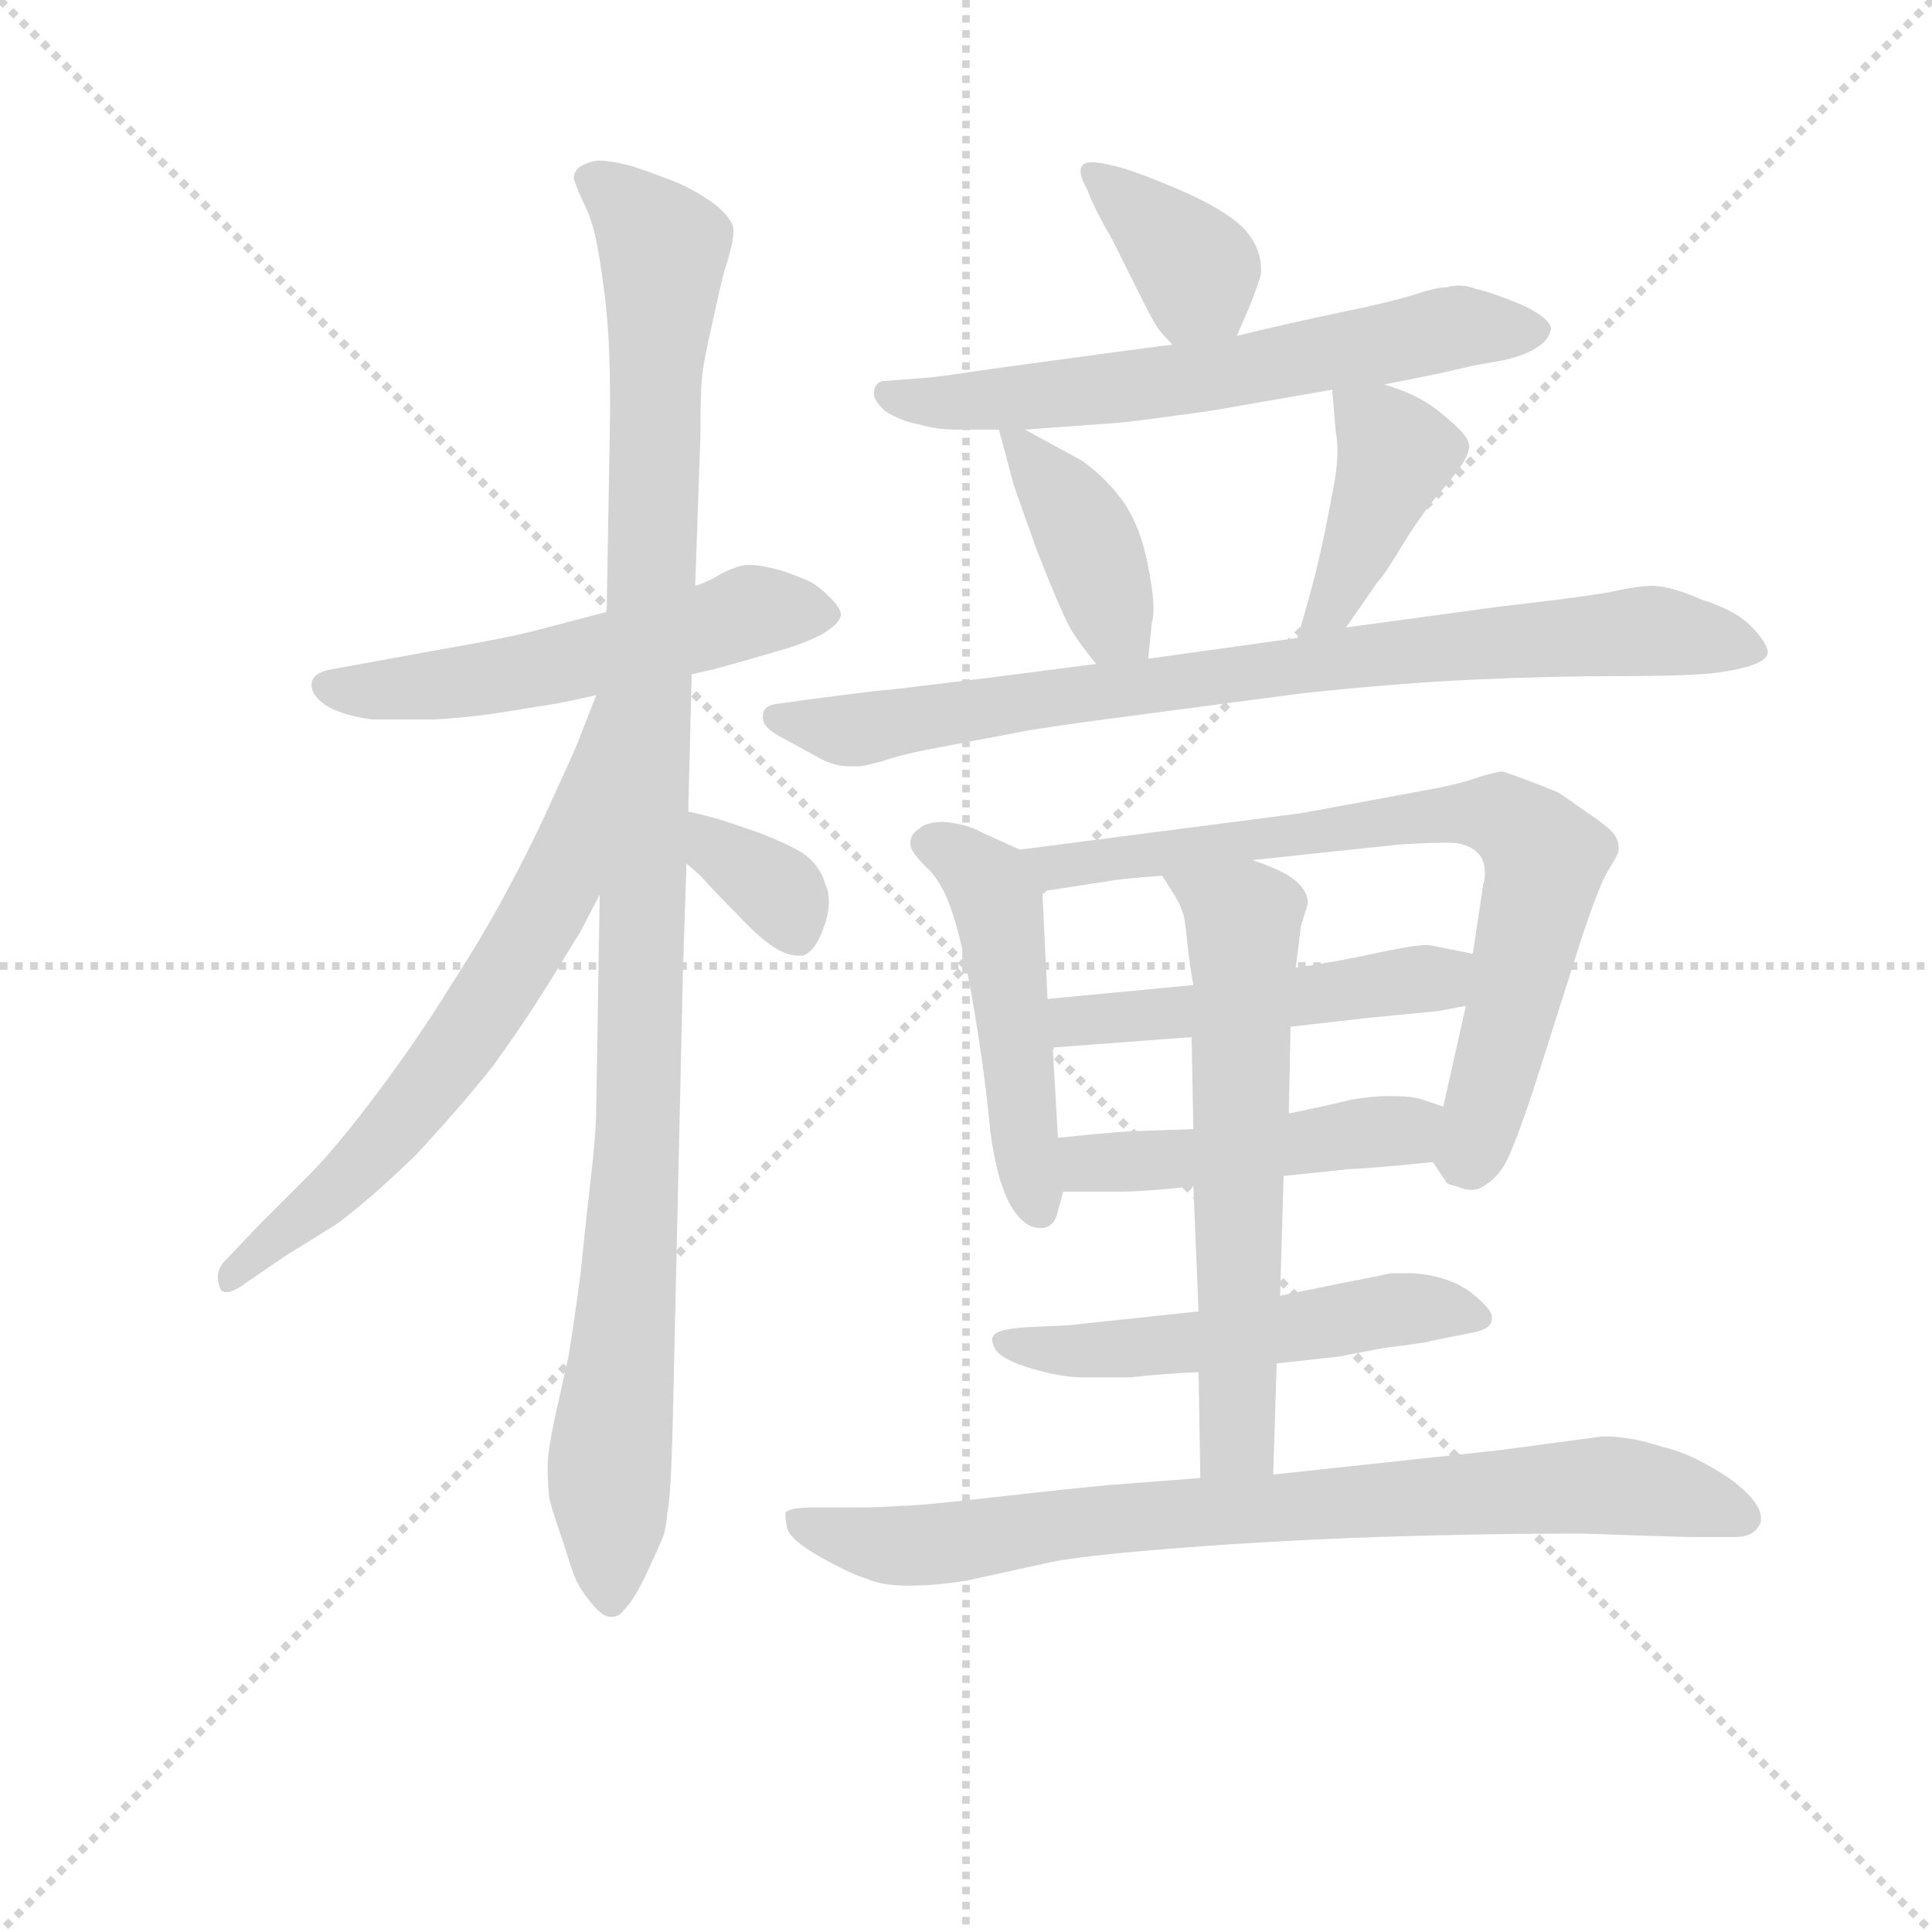 <svg version="1.1" viewBox="0 0 1024 1024" xmlns="http://www.w3.org/2000/svg">
  <g stroke="lightgray" stroke-dasharray="1,1" stroke-width="1" transform="scale(4, 4)">
    <line x1="0" y1="0" x2="256" y2="256"></line>
    <line x1="256" y1="0" x2="0" y2="256"></line>
    <line x1="128" y1="0" x2="128" y2="256"></line>
    <line x1="0" y1="128" x2="256" y2="128"></line>
  </g>
<g transform="scale(0.92, -0.92) translate(60, -900)">
   <style type="text/css">
    @keyframes keyframes0 {
      from {
       stroke: blue;
       stroke-dashoffset: 546;
       stroke-width: 128;
       }
       64% {
       animation-timing-function: step-end;
       stroke: blue;
       stroke-dashoffset: 0;
       stroke-width: 128;
       }
       to {
       stroke: black;
       stroke-width: 1024;
       }
       }
       #make-me-a-hanzi-animation-0 {
         animation: keyframes0 0.694s both;
         animation-delay: 0s;
         animation-timing-function: linear;
       }
    @keyframes keyframes1 {
      from {
       stroke: blue;
       stroke-dashoffset: 1098;
       stroke-width: 128;
       }
       78% {
       animation-timing-function: step-end;
       stroke: blue;
       stroke-dashoffset: 0;
       stroke-width: 128;
       }
       to {
       stroke: black;
       stroke-width: 1024;
       }
       }
       #make-me-a-hanzi-animation-1 {
         animation: keyframes1 1.144s both;
         animation-delay: 0.694s;
         animation-timing-function: linear;
       }
    @keyframes keyframes2 {
      from {
       stroke: blue;
       stroke-dashoffset: 661;
       stroke-width: 128;
       }
       68% {
       animation-timing-function: step-end;
       stroke: blue;
       stroke-dashoffset: 0;
       stroke-width: 128;
       }
       to {
       stroke: black;
       stroke-width: 1024;
       }
       }
       #make-me-a-hanzi-animation-2 {
         animation: keyframes2 0.788s both;
         animation-delay: 1.838s;
         animation-timing-function: linear;
       }
    @keyframes keyframes3 {
      from {
       stroke: blue;
       stroke-dashoffset: 349;
       stroke-width: 128;
       }
       53% {
       animation-timing-function: step-end;
       stroke: blue;
       stroke-dashoffset: 0;
       stroke-width: 128;
       }
       to {
       stroke: black;
       stroke-width: 1024;
       }
       }
       #make-me-a-hanzi-animation-3 {
         animation: keyframes3 0.534s both;
         animation-delay: 2.626s;
         animation-timing-function: linear;
       }
    @keyframes keyframes4 {
      from {
       stroke: blue;
       stroke-dashoffset: 374;
       stroke-width: 128;
       }
       55% {
       animation-timing-function: step-end;
       stroke: blue;
       stroke-dashoffset: 0;
       stroke-width: 128;
       }
       to {
       stroke: black;
       stroke-width: 1024;
       }
       }
       #make-me-a-hanzi-animation-4 {
         animation: keyframes4 0.554s both;
         animation-delay: 3.16s;
         animation-timing-function: linear;
       }
    @keyframes keyframes5 {
      from {
       stroke: blue;
       stroke-dashoffset: 634;
       stroke-width: 128;
       }
       67% {
       animation-timing-function: step-end;
       stroke: blue;
       stroke-dashoffset: 0;
       stroke-width: 128;
       }
       to {
       stroke: black;
       stroke-width: 1024;
       }
       }
       #make-me-a-hanzi-animation-5 {
         animation: keyframes5 0.766s both;
         animation-delay: 3.714s;
         animation-timing-function: linear;
       }
    @keyframes keyframes6 {
      from {
       stroke: blue;
       stroke-dashoffset: 397;
       stroke-width: 128;
       }
       56% {
       animation-timing-function: step-end;
       stroke: blue;
       stroke-dashoffset: 0;
       stroke-width: 128;
       }
       to {
       stroke: black;
       stroke-width: 1024;
       }
       }
       #make-me-a-hanzi-animation-6 {
         animation: keyframes6 0.573s both;
         animation-delay: 4.48s;
         animation-timing-function: linear;
       }
    @keyframes keyframes7 {
      from {
       stroke: blue;
       stroke-dashoffset: 413;
       stroke-width: 128;
       }
       57% {
       animation-timing-function: step-end;
       stroke: blue;
       stroke-dashoffset: 0;
       stroke-width: 128;
       }
       to {
       stroke: black;
       stroke-width: 1024;
       }
       }
       #make-me-a-hanzi-animation-7 {
         animation: keyframes7 0.586s both;
         animation-delay: 5.053s;
         animation-timing-function: linear;
       }
    @keyframes keyframes8 {
      from {
       stroke: blue;
       stroke-dashoffset: 824;
       stroke-width: 128;
       }
       73% {
       animation-timing-function: step-end;
       stroke: blue;
       stroke-dashoffset: 0;
       stroke-width: 128;
       }
       to {
       stroke: black;
       stroke-width: 1024;
       }
       }
       #make-me-a-hanzi-animation-8 {
         animation: keyframes8 0.921s both;
         animation-delay: 5.639s;
         animation-timing-function: linear;
       }
    @keyframes keyframes9 {
      from {
       stroke: blue;
       stroke-dashoffset: 489;
       stroke-width: 128;
       }
       61% {
       animation-timing-function: step-end;
       stroke: blue;
       stroke-dashoffset: 0;
       stroke-width: 128;
       }
       to {
       stroke: black;
       stroke-width: 1024;
       }
       }
       #make-me-a-hanzi-animation-9 {
         animation: keyframes9 0.648s both;
         animation-delay: 6.56s;
         animation-timing-function: linear;
       }
    @keyframes keyframes10 {
      from {
       stroke: blue;
       stroke-dashoffset: 747;
       stroke-width: 128;
       }
       71% {
       animation-timing-function: step-end;
       stroke: blue;
       stroke-dashoffset: 0;
       stroke-width: 128;
       }
       to {
       stroke: black;
       stroke-width: 1024;
       }
       }
       #make-me-a-hanzi-animation-10 {
         animation: keyframes10 0.858s both;
         animation-delay: 7.208s;
         animation-timing-function: linear;
       }
    @keyframes keyframes11 {
      from {
       stroke: blue;
       stroke-dashoffset: 491;
       stroke-width: 128;
       }
       62% {
       animation-timing-function: step-end;
       stroke: blue;
       stroke-dashoffset: 0;
       stroke-width: 128;
       }
       to {
       stroke: black;
       stroke-width: 1024;
       }
       }
       #make-me-a-hanzi-animation-11 {
         animation: keyframes11 0.65s both;
         animation-delay: 8.066s;
         animation-timing-function: linear;
       }
    @keyframes keyframes12 {
      from {
       stroke: blue;
       stroke-dashoffset: 468;
       stroke-width: 128;
       }
       60% {
       animation-timing-function: step-end;
       stroke: blue;
       stroke-dashoffset: 0;
       stroke-width: 128;
       }
       to {
       stroke: black;
       stroke-width: 1024;
       }
       }
       #make-me-a-hanzi-animation-12 {
         animation: keyframes12 0.631s both;
         animation-delay: 8.715s;
         animation-timing-function: linear;
       }
    @keyframes keyframes13 {
      from {
       stroke: blue;
       stroke-dashoffset: 533;
       stroke-width: 128;
       }
       63% {
       animation-timing-function: step-end;
       stroke: blue;
       stroke-dashoffset: 0;
       stroke-width: 128;
       }
       to {
       stroke: black;
       stroke-width: 1024;
       }
       }
       #make-me-a-hanzi-animation-13 {
         animation: keyframes13 0.684s both;
         animation-delay: 9.346s;
         animation-timing-function: linear;
       }
    @keyframes keyframes14 {
      from {
       stroke: blue;
       stroke-dashoffset: 621;
       stroke-width: 128;
       }
       67% {
       animation-timing-function: step-end;
       stroke: blue;
       stroke-dashoffset: 0;
       stroke-width: 128;
       }
       to {
       stroke: black;
       stroke-width: 1024;
       }
       }
       #make-me-a-hanzi-animation-14 {
         animation: keyframes14 0.755s both;
         animation-delay: 10.03s;
         animation-timing-function: linear;
       }
    @keyframes keyframes15 {
      from {
       stroke: blue;
       stroke-dashoffset: 815;
       stroke-width: 128;
       }
       73% {
       animation-timing-function: step-end;
       stroke: blue;
       stroke-dashoffset: 0;
       stroke-width: 128;
       }
       to {
       stroke: black;
       stroke-width: 1024;
       }
       }
       #make-me-a-hanzi-animation-15 {
         animation: keyframes15 0.913s both;
         animation-delay: 10.785s;
         animation-timing-function: linear;
       }
</style>
<path d="M 338.5 511.5 L 351.5 514.5 L 369.5 519.5 L 393.5 526.5 Q 403.5 529.5 413.5 534.5 Q 423.5 540.5 424.5 545.5 Q 424.5 549.5 418.5 555.5 Q 412.5 561.5 407.5 564.5 Q 401.5 567.5 389.5 571.5 Q 378.5 574.5 372.5 574.5 L 370.5 574.5 Q 365.5 574.5 355.5 569.5 Q 347.5 564.5 340.5 562.5 L 289.5 547.5 L 251.5 537.5 Q 232.5 532.5 197.5 526.5 L 153.5 518.5 L 131.5 514.5 Q 119.5 512.5 119.5 505.5 Q 119.5 498.5 129.5 492.5 Q 139.5 487.5 154.5 485.5 L 189.5 485.5 Q 209.5 486.5 228.5 489.5 L 259.5 494.5 Q 270.5 496.5 283.5 499.5 L 338.5 511.5 Z" fill="lightgray"></path> 
<path d="M 340.5 562.5 L 343.5 648.5 Q 343.5 674.5 344.5 683.5 Q 345.5 692.5 350.5 714.5 Q 355.5 737.5 357.5 744.5 Q 362.5 759.5 362.5 766.5 L 362.5 768.5 Q 361.5 774.5 351.5 782.5 Q 340.5 790.5 328.5 795.5 Q 315.5 800.5 303.5 804.5 Q 291.5 807.5 284.5 807.5 Q 277.5 806.5 273.5 803.5 Q 270.5 800.5 270.5 797.5 Q 270.5 796.5 271.5 794.5 Q 273.5 788.5 277.5 780.5 Q 281.5 771.5 283.5 761.5 Q 285.5 751.5 287.5 736.5 Q 289.5 722.5 290.5 706.5 Q 291.5 689.5 291.5 662.5 L 289.5 547.5 L 285.5 384.5 L 283.5 262.5 Q 283.5 247.5 280.5 222.5 Q 277.5 196.5 274.5 166.5 Q 270.5 136.5 267.5 118.5 L 259.5 82.5 Q 255.5 63.5 255.5 55.5 Q 255.5 44.5 256.5 36.5 Q 258.5 28.5 264.5 11.5 Q 269.5 -5.5 272.5 -11.5 Q 275.5 -17.5 281.5 -24.5 Q 287.5 -31.5 291.5 -31.5 L 292.5 -31.5 Q 296.5 -31.5 299.5 -27.5 Q 305.5 -21.5 312.5 -6.5 Q 319.5 8.5 321.5 13.5 Q 323.5 17.5 324.5 28.5 Q 326.5 38.5 327.5 76.5 L 333.5 342.5 L 335.5 402.5 L 336.5 432.5 L 338.5 511.5 L 340.5 562.5 Z" fill="lightgray"></path> 
<path d="M 283.5 499.5 L 274.5 476.5 Q 272.5 470.5 259.5 442.5 Q 247.5 415.5 233.5 389.5 Q 220.5 364.5 200.5 333.5 Q 181.5 302.5 157.5 270.5 Q 133.5 238.5 117.5 222.5 L 89.5 194.5 L 68.5 172.5 Q 65.5 168.5 65.5 164.5 Q 65.5 161.5 66.5 158.5 Q 67.5 155.5 70.5 155.5 Q 74.5 155.5 82.5 161.5 L 104.5 176.5 L 133.5 194.5 Q 151.5 207.5 179.5 234.5 Q 205.5 262.5 224.5 286.5 Q 242.5 311.5 255.5 332.5 L 274.5 363.5 L 285.5 384.5 C 360.5 528.5 294.5 527.5 283.5 499.5 Z" fill="lightgray"></path> 
<path d="M 335.5 402.5 L 343.5 395.5 Q 351.5 386.5 364.5 373.5 Q 376.5 360.5 385.5 354.5 Q 393.5 349.5 399.5 349.5 L 402.5 349.5 Q 409.5 351.5 414.5 365.5 Q 417.5 373.5 417.5 380.5 Q 417.5 386.5 415.5 390.5 Q 412.5 401.5 402.5 408.5 Q 392.5 414.5 376.5 420.5 Q 359.5 426.5 352.5 428.5 Q 345.5 430.5 336.5 432.5 C 307.5 439.5 312.5 422.5 335.5 402.5 Z" fill="lightgray"></path> 
<path d="M 652.5 706.5 L 659.5 722.5 Q 665.5 737.5 666.5 742.5 L 666.5 744.5 Q 666.5 758.5 655.5 769.5 Q 643.5 780.5 617.5 791.5 Q 591.5 802.5 581.5 804.5 Q 573.5 806.5 569.5 806.5 Q 564.5 806.5 563.5 804.5 Q 562.5 803.5 562.5 801.5 Q 562.5 797.5 566.5 790.5 Q 570.5 779.5 580.5 762.5 L 596.5 730.5 Q 603.5 716.5 605.5 713.5 Q 607.5 709.5 615.5 701.5 C 636.5 679.5 640.5 679.5 652.5 706.5 Z" fill="lightgray"></path> 
<path d="M 737.5 678.5 L 767.5 684.5 L 789.5 689.5 L 806.5 692.5 Q 819.5 695.5 826.5 700.5 Q 832.5 704.5 833.5 710.5 Q 833.5 716.5 816.5 724.5 Q 799.5 731.5 790.5 733.5 Q 785.5 735.5 780.5 735.5 Q 776.5 735.5 773.5 734.5 Q 767.5 734.5 755.5 730.5 Q 743.5 726.5 714.5 720.5 Q 685.5 714.5 652.5 706.5 L 615.5 701.5 L 577.5 696.5 L 511.5 687.5 Q 484.5 683.5 475.5 682.5 L 449.5 680.5 Q 444.5 680.5 443.5 674.5 L 443.5 672.5 Q 443.5 669.5 449.5 663.5 Q 458.5 657.5 469.5 655.5 Q 479.5 652.5 490.5 652.5 L 515.5 652.5 L 530.5 652.5 L 585.5 656.5 Q 603.5 658.5 638.5 663.5 L 707.5 675.5 L 737.5 678.5 Z" fill="lightgray"></path> 
<path d="M 515.5 652.5 L 523.5 622.5 Q 523.5 621.5 537.5 582.5 Q 552.5 544.5 557.5 536.5 Q 562.5 528.5 571.5 517.5 C 590.5 494.5 598.5 490.5 601.5 520.5 L 603.5 540.5 Q 604.5 544.5 604.5 549.5 Q 604.5 558.5 601.5 573.5 Q 597.5 595.5 587.5 610.5 Q 577.5 624.5 563.5 634.5 L 530.5 652.5 C 512.5 662.5 512.5 662.5 515.5 652.5 Z" fill="lightgray"></path> 
<path d="M 715.5 538.5 L 733.5 564.5 Q 737.5 568.5 749.5 588.5 Q 761.5 607.5 771.5 618.5 Q 781.5 630.5 783.5 634.5 Q 785.5 637.5 786.5 642.5 Q 786.5 648.5 775.5 657.5 Q 765.5 666.5 757.5 670.5 Q 750.5 674.5 737.5 678.5 C 708.5 687.5 706.5 688.5 707.5 675.5 L 709.5 651.5 Q 710.5 646.5 710.5 640.5 Q 710.5 629.5 707.5 615.5 Q 703.5 593.5 699.5 576.5 Q 695.5 559.5 687.5 532.5 C 679.5 503.5 698.5 513.5 715.5 538.5 Z" fill="lightgray"></path> 
<path d="M 571.5 517.5 L 509.5 509.5 L 451.5 502.5 Q 447.5 502.5 409.5 497.5 L 387.5 494.5 Q 379.5 493.5 379.5 487.5 L 379.5 486.5 Q 379.5 480.5 391.5 474.5 L 413.5 462.5 Q 421.5 458.5 429.5 458.5 L 434.5 458.5 Q 437.5 458.5 448.5 461.5 Q 459.5 465.5 481.5 469.5 L 523.5 477.5 Q 537.5 480.5 583.5 486.5 L 689.5 500.5 Q 745.5 506.5 789.5 508.5 Q 833.5 510.5 874.5 510.5 Q 914.5 510.5 929.5 512.5 Q 958.5 516.5 958.5 524.5 Q 957.5 530.5 948.5 539.5 Q 939.5 548.5 920.5 554.5 Q 902.5 562.5 891.5 562.5 Q 883.5 562.5 865.5 558.5 Q 847.5 555.5 803.5 550.5 L 715.5 538.5 L 687.5 532.5 L 601.5 520.5 L 571.5 517.5 Z" fill="lightgray"></path> 
<path d="M 527.5 410.5 L 505.5 420.5 Q 496.5 425.5 483.5 426.5 Q 473.5 426.5 469.5 422.5 Q 464.5 419.5 464.5 414.5 L 464.5 413.5 Q 464.5 409.5 473.5 400.5 Q 483.5 391.5 489.5 371.5 Q 495.5 352.5 501.5 316.5 Q 507.5 280.5 510.5 248.5 Q 514.5 217.5 523.5 203.5 Q 530.5 192.5 539.5 192.5 Q 547.5 192.5 549.5 202.5 L 552.5 213.5 L 549.5 244.5 L 546.5 296.5 L 543.5 324.5 L 540.5 386.5 C 539.5 404.5 539.5 404.5 527.5 410.5 Z" fill="lightgray"></path> 
<path d="M 765.5 230.5 L 773.5 218.5 Q 774.5 217.5 779.5 216.5 Q 783.5 214.5 787.5 214.5 Q 791.5 214.5 794.5 216.5 Q 801.5 220.5 806.5 228.5 Q 811.5 236.5 823.5 272.5 L 851.5 360.5 Q 861.5 390.5 866.5 398.5 Q 871.5 406.5 872.5 409.5 L 872.5 411.5 Q 872.5 415.5 870.5 418.5 Q 868.5 422.5 853.5 432.5 Q 839.5 442.5 837.5 443.5 Q 835.5 444.5 822.5 449.5 Q 809.5 454.5 805.5 455.5 Q 802.5 455.5 792.5 452.5 Q 781.5 448.5 765.5 445.5 L 689.5 431.5 L 527.5 410.5 C 497.5 406.5 510.5 381.5 540.5 386.5 L 579.5 392.5 Q 583.5 393.5 609.5 395.5 L 661.5 404.5 L 746.5 413.5 Q 762.5 414.5 774.5 414.5 Q 785.5 414.5 791.5 408.5 Q 795.5 404.5 795.5 396.5 Q 795.5 393.5 794.5 390.5 L 788.5 350.5 L 784.5 320.5 L 771.5 262.5 C 764.5 233.5 764.5 231.5 765.5 230.5 Z" fill="lightgray"></path> 
<path d="M 627.5 332.5 L 543.5 324.5 C 513.5 321.5 516.5 294.5 546.5 296.5 L 626.5 302.5 L 683.5 308.5 L 727.5 313.5 L 768.5 317.5 Q 773.5 318.5 784.5 320.5 C 814.5 325.5 817.5 344.5 788.5 350.5 L 763.5 355.5 L 761.5 355.5 Q 754.5 355.5 735.5 351.5 Q 713.5 346.5 686.5 342.5 L 627.5 332.5 Z" fill="lightgray"></path> 
<path d="M 679.5 222.5 L 717.5 226.5 Q 725.5 226.5 765.5 230.5 C 795.5 233.5 799.5 253.5 771.5 262.5 L 759.5 266.5 Q 753.5 268.5 743.5 268.5 L 738.5 268.5 Q 730.5 268.5 718.5 266.5 Q 702.5 262.5 682.5 258.5 L 627.5 249.5 L 598.5 248.5 Q 587.5 248.5 549.5 244.5 C 519.5 241.5 522.5 213.5 552.5 213.5 L 586.5 213.5 Q 598.5 213.5 627.5 216.5 L 679.5 222.5 Z" fill="lightgray"></path> 
<path d="M 675.5 114.5 L 711.5 118.5 L 737.5 123.5 Q 762.5 126.5 764.5 127.5 L 789.5 132.5 Q 799.5 134.5 799.5 140.5 L 799.5 141.5 Q 799.5 145.5 788.5 154.5 Q 776.5 164.5 754.5 166.5 L 741.5 166.5 Q 737.5 165.5 711.5 160.5 L 677.5 153.5 L 630.5 144.5 L 602.5 141.5 L 555.5 136.5 L 533.5 135.5 Q 514.5 134.5 512.5 130.5 Q 511.5 129.5 511.5 128.5 Q 511.5 126.5 513.5 122.5 Q 517.5 116.5 534.5 111.5 Q 551.5 106.5 563.5 106.5 L 591.5 106.5 Q 608.5 108.5 630.5 109.5 L 675.5 114.5 Z" fill="lightgray"></path> 
<path d="M 673.5 50.5 L 675.5 114.5 L 677.5 153.5 L 679.5 222.5 L 682.5 258.5 L 683.5 308.5 L 686.5 342.5 L 689.5 366.5 L 693.5 379.5 Q 693.5 386.5 686.5 392.5 Q 679.5 398.5 661.5 404.5 C 633.5 415.5 593.5 420.5 609.5 395.5 L 616.5 384.5 Q 621.5 376.5 622.5 369.5 Q 623.5 362.5 624.5 352.5 Q 625.5 343.5 627.5 332.5 L 626.5 302.5 L 627.5 249.5 L 627.5 216.5 L 630.5 144.5 L 630.5 109.5 L 631.5 48.5 C 631.5 18.5 672.5 20.5 673.5 50.5 Z" fill="lightgray"></path> 
<path d="M 631.5 48.5 L 579.5 44.5 Q 557.5 42.5 513.5 37.5 Q 469.5 32.5 459.5 32.5 Q 448.5 31.5 427.5 31.5 L 408.5 31.5 Q 394.5 31.5 392.5 28.5 L 392.5 26.5 Q 392.5 24.5 393.5 19.5 Q 395.5 12.5 413.5 2.5 Q 431.5 -7.5 439.5 -9.5 Q 447.5 -13.5 463.5 -13.5 Q 479.5 -13.5 497.5 -10.5 L 547.5 0.5 Q 570.5 4.5 623.5 8.5 Q 675.5 12.5 733.5 14.5 Q 792.5 16.5 851.5 16.5 Q 909.5 14.5 914.5 14.5 L 939.5 14.5 Q 951.5 14.5 954.5 23.5 L 954.5 25.5 Q 954.5 34.5 937.5 47.5 Q 915.5 62.5 897.5 66.5 Q 879.5 72.5 863.5 72.5 L 803.5 64.5 L 673.5 50.5 L 631.5 48.5 Z" fill="lightgray"></path> 
      <clipPath id="make-me-a-hanzi-clip-0">
      <path d="M 338.5 511.5 L 351.5 514.5 L 369.5 519.5 L 393.5 526.5 Q 403.5 529.5 413.5 534.5 Q 423.5 540.5 424.5 545.5 Q 424.5 549.5 418.5 555.5 Q 412.5 561.5 407.5 564.5 Q 401.5 567.5 389.5 571.5 Q 378.5 574.5 372.5 574.5 L 370.5 574.5 Q 365.5 574.5 355.5 569.5 Q 347.5 564.5 340.5 562.5 L 289.5 547.5 L 251.5 537.5 Q 232.5 532.5 197.5 526.5 L 153.5 518.5 L 131.5 514.5 Q 119.5 512.5 119.5 505.5 Q 119.5 498.5 129.5 492.5 Q 139.5 487.5 154.5 485.5 L 189.5 485.5 Q 209.5 486.5 228.5 489.5 L 259.5 494.5 Q 270.5 496.5 283.5 499.5 L 338.5 511.5 Z" fill="lightgray"></path>
      </clipPath>
      <path clip-path="url(#make-me-a-hanzi-clip-0)" d="M 129.5 505.5 L 150.5 501.5 L 219.5 508.5 L 373.5 548.5 L 413.5 545.5 " fill="none" id="make-me-a-hanzi-animation-0" stroke-dasharray="418 836" stroke-linecap="round"></path>

      <clipPath id="make-me-a-hanzi-clip-1">
      <path d="M 340.5 562.5 L 343.5 648.5 Q 343.5 674.5 344.5 683.5 Q 345.5 692.5 350.5 714.5 Q 355.5 737.5 357.5 744.5 Q 362.5 759.5 362.5 766.5 L 362.5 768.5 Q 361.5 774.5 351.5 782.5 Q 340.5 790.5 328.5 795.5 Q 315.5 800.5 303.5 804.5 Q 291.5 807.5 284.5 807.5 Q 277.5 806.5 273.5 803.5 Q 270.5 800.5 270.5 797.5 Q 270.5 796.5 271.5 794.5 Q 273.5 788.5 277.5 780.5 Q 281.5 771.5 283.5 761.5 Q 285.5 751.5 287.5 736.5 Q 289.5 722.5 290.5 706.5 Q 291.5 689.5 291.5 662.5 L 289.5 547.5 L 285.5 384.5 L 283.5 262.5 Q 283.5 247.5 280.5 222.5 Q 277.5 196.5 274.5 166.5 Q 270.5 136.5 267.5 118.5 L 259.5 82.5 Q 255.5 63.5 255.5 55.5 Q 255.5 44.5 256.5 36.5 Q 258.5 28.5 264.5 11.5 Q 269.5 -5.5 272.5 -11.5 Q 275.5 -17.5 281.5 -24.5 Q 287.5 -31.5 291.5 -31.5 L 292.5 -31.5 Q 296.5 -31.5 299.5 -27.5 Q 305.5 -21.5 312.5 -6.5 Q 319.5 8.5 321.5 13.5 Q 323.5 17.5 324.5 28.5 Q 326.5 38.5 327.5 76.5 L 333.5 342.5 L 335.5 402.5 L 336.5 432.5 L 338.5 511.5 L 340.5 562.5 Z" fill="lightgray"></path>
      </clipPath>
      <path clip-path="url(#make-me-a-hanzi-clip-1)" d="M 277.5 798.5 L 302.5 781.5 L 322.5 756.5 L 307.5 241.5 L 290.5 51.5 L 292.5 -22.5 " fill="none" id="make-me-a-hanzi-animation-1" stroke-dasharray="970 1940" stroke-linecap="round"></path>

      <clipPath id="make-me-a-hanzi-clip-2">
      <path d="M 283.5 499.5 L 274.5 476.5 Q 272.5 470.5 259.5 442.5 Q 247.5 415.5 233.5 389.5 Q 220.5 364.5 200.5 333.5 Q 181.5 302.5 157.5 270.5 Q 133.5 238.5 117.5 222.5 L 89.5 194.5 L 68.5 172.5 Q 65.5 168.5 65.5 164.5 Q 65.5 161.5 66.5 158.5 Q 67.5 155.5 70.5 155.5 Q 74.5 155.5 82.5 161.5 L 104.5 176.5 L 133.5 194.5 Q 151.5 207.5 179.5 234.5 Q 205.5 262.5 224.5 286.5 Q 242.5 311.5 255.5 332.5 L 274.5 363.5 L 285.5 384.5 C 360.5 528.5 294.5 527.5 283.5 499.5 Z" fill="lightgray"></path>
      </clipPath>
      <path clip-path="url(#make-me-a-hanzi-clip-2)" d="M 287.5 493.5 L 261.5 390.5 L 210.5 305.5 L 138.5 218.5 L 72.5 162.5 " fill="none" id="make-me-a-hanzi-animation-2" stroke-dasharray="533 1066" stroke-linecap="round"></path>

      <clipPath id="make-me-a-hanzi-clip-3">
      <path d="M 335.5 402.5 L 343.5 395.5 Q 351.5 386.5 364.5 373.5 Q 376.5 360.5 385.5 354.5 Q 393.5 349.5 399.5 349.5 L 402.5 349.5 Q 409.5 351.5 414.5 365.5 Q 417.5 373.5 417.5 380.5 Q 417.5 386.5 415.5 390.5 Q 412.5 401.5 402.5 408.5 Q 392.5 414.5 376.5 420.5 Q 359.5 426.5 352.5 428.5 Q 345.5 430.5 336.5 432.5 C 307.5 439.5 312.5 422.5 335.5 402.5 Z" fill="lightgray"></path>
      </clipPath>
      <path clip-path="url(#make-me-a-hanzi-clip-3)" d="M 339.5 424.5 L 385.5 389.5 L 401.5 358.5 " fill="none" id="make-me-a-hanzi-animation-3" stroke-dasharray="221 442" stroke-linecap="round"></path>

      <clipPath id="make-me-a-hanzi-clip-4">
      <path d="M 652.5 706.5 L 659.5 722.5 Q 665.5 737.5 666.5 742.5 L 666.5 744.5 Q 666.5 758.5 655.5 769.5 Q 643.5 780.5 617.5 791.5 Q 591.5 802.5 581.5 804.5 Q 573.5 806.5 569.5 806.5 Q 564.5 806.5 563.5 804.5 Q 562.5 803.5 562.5 801.5 Q 562.5 797.5 566.5 790.5 Q 570.5 779.5 580.5 762.5 L 596.5 730.5 Q 603.5 716.5 605.5 713.5 Q 607.5 709.5 615.5 701.5 C 636.5 679.5 640.5 679.5 652.5 706.5 Z" fill="lightgray"></path>
      </clipPath>
      <path clip-path="url(#make-me-a-hanzi-clip-4)" d="M 567.5 801.5 L 629.5 745.5 L 645.5 714.5 " fill="none" id="make-me-a-hanzi-animation-4" stroke-dasharray="246 492" stroke-linecap="round"></path>

      <clipPath id="make-me-a-hanzi-clip-5">
      <path d="M 737.5 678.5 L 767.5 684.5 L 789.5 689.5 L 806.5 692.5 Q 819.5 695.5 826.5 700.5 Q 832.5 704.5 833.5 710.5 Q 833.5 716.5 816.5 724.5 Q 799.5 731.5 790.5 733.5 Q 785.5 735.5 780.5 735.5 Q 776.5 735.5 773.5 734.5 Q 767.5 734.5 755.5 730.5 Q 743.5 726.5 714.5 720.5 Q 685.5 714.5 652.5 706.5 L 615.5 701.5 L 577.5 696.5 L 511.5 687.5 Q 484.5 683.5 475.5 682.5 L 449.5 680.5 Q 444.5 680.5 443.5 674.5 L 443.5 672.5 Q 443.5 669.5 449.5 663.5 Q 458.5 657.5 469.5 655.5 Q 479.5 652.5 490.5 652.5 L 515.5 652.5 L 530.5 652.5 L 585.5 656.5 Q 603.5 658.5 638.5 663.5 L 707.5 675.5 L 737.5 678.5 Z" fill="lightgray"></path>
      </clipPath>
      <path clip-path="url(#make-me-a-hanzi-clip-5)" d="M 450.5 673.5 L 486.5 667.5 L 577.5 675.5 L 778.5 711.5 L 824.5 709.5 " fill="none" id="make-me-a-hanzi-animation-5" stroke-dasharray="506 1012" stroke-linecap="round"></path>

      <clipPath id="make-me-a-hanzi-clip-6">
      <path d="M 515.5 652.5 L 523.5 622.5 Q 523.5 621.5 537.5 582.5 Q 552.5 544.5 557.5 536.5 Q 562.5 528.5 571.5 517.5 C 590.5 494.5 598.5 490.5 601.5 520.5 L 603.5 540.5 Q 604.5 544.5 604.5 549.5 Q 604.5 558.5 601.5 573.5 Q 597.5 595.5 587.5 610.5 Q 577.5 624.5 563.5 634.5 L 530.5 652.5 C 512.5 662.5 512.5 662.5 515.5 652.5 Z" fill="lightgray"></path>
      </clipPath>
      <path clip-path="url(#make-me-a-hanzi-clip-6)" d="M 523.5 646.5 L 562.5 597.5 L 581.5 540.5 L 593.5 526.5 " fill="none" id="make-me-a-hanzi-animation-6" stroke-dasharray="269 538" stroke-linecap="round"></path>

      <clipPath id="make-me-a-hanzi-clip-7">
      <path d="M 715.5 538.5 L 733.5 564.5 Q 737.5 568.5 749.5 588.5 Q 761.5 607.5 771.5 618.5 Q 781.5 630.5 783.5 634.5 Q 785.5 637.5 786.5 642.5 Q 786.5 648.5 775.5 657.5 Q 765.5 666.5 757.5 670.5 Q 750.5 674.5 737.5 678.5 C 708.5 687.5 706.5 688.5 707.5 675.5 L 709.5 651.5 Q 710.5 646.5 710.5 640.5 Q 710.5 629.5 707.5 615.5 Q 703.5 593.5 699.5 576.5 Q 695.5 559.5 687.5 532.5 C 679.5 503.5 698.5 513.5 715.5 538.5 Z" fill="lightgray"></path>
      </clipPath>
      <path clip-path="url(#make-me-a-hanzi-clip-7)" d="M 715.5 670.5 L 744.5 639.5 L 706.5 548.5 L 693.5 539.5 " fill="none" id="make-me-a-hanzi-animation-7" stroke-dasharray="285 570" stroke-linecap="round"></path>

      <clipPath id="make-me-a-hanzi-clip-8">
      <path d="M 571.5 517.5 L 509.5 509.5 L 451.5 502.5 Q 447.5 502.5 409.5 497.5 L 387.5 494.5 Q 379.5 493.5 379.5 487.5 L 379.5 486.5 Q 379.5 480.5 391.5 474.5 L 413.5 462.5 Q 421.5 458.5 429.5 458.5 L 434.5 458.5 Q 437.5 458.5 448.5 461.5 Q 459.5 465.5 481.5 469.5 L 523.5 477.5 Q 537.5 480.5 583.5 486.5 L 689.5 500.5 Q 745.5 506.5 789.5 508.5 Q 833.5 510.5 874.5 510.5 Q 914.5 510.5 929.5 512.5 Q 958.5 516.5 958.5 524.5 Q 957.5 530.5 948.5 539.5 Q 939.5 548.5 920.5 554.5 Q 902.5 562.5 891.5 562.5 Q 883.5 562.5 865.5 558.5 Q 847.5 555.5 803.5 550.5 L 715.5 538.5 L 687.5 532.5 L 601.5 520.5 L 571.5 517.5 Z" fill="lightgray"></path>
      </clipPath>
      <path clip-path="url(#make-me-a-hanzi-clip-8)" d="M 387.5 487.5 L 437.5 479.5 L 725.5 522.5 L 888.5 536.5 L 950.5 525.5 " fill="none" id="make-me-a-hanzi-animation-8" stroke-dasharray="696 1392" stroke-linecap="round"></path>

      <clipPath id="make-me-a-hanzi-clip-9">
      <path d="M 527.5 410.5 L 505.5 420.5 Q 496.5 425.5 483.5 426.5 Q 473.5 426.5 469.5 422.5 Q 464.5 419.5 464.5 414.5 L 464.5 413.5 Q 464.5 409.5 473.5 400.5 Q 483.5 391.5 489.5 371.5 Q 495.5 352.5 501.5 316.5 Q 507.5 280.5 510.5 248.5 Q 514.5 217.5 523.5 203.5 Q 530.5 192.5 539.5 192.5 Q 547.5 192.5 549.5 202.5 L 552.5 213.5 L 549.5 244.5 L 546.5 296.5 L 543.5 324.5 L 540.5 386.5 C 539.5 404.5 539.5 404.5 527.5 410.5 Z" fill="lightgray"></path>
      </clipPath>
      <path clip-path="url(#make-me-a-hanzi-clip-9)" d="M 474.5 414.5 L 502.5 398.5 L 514.5 380.5 L 538.5 203.5 " fill="none" id="make-me-a-hanzi-animation-9" stroke-dasharray="361 722" stroke-linecap="round"></path>

      <clipPath id="make-me-a-hanzi-clip-10">
      <path d="M 765.5 230.5 L 773.5 218.5 Q 774.5 217.5 779.5 216.5 Q 783.5 214.5 787.5 214.5 Q 791.5 214.5 794.5 216.5 Q 801.5 220.5 806.5 228.5 Q 811.5 236.5 823.5 272.5 L 851.5 360.5 Q 861.5 390.5 866.5 398.5 Q 871.5 406.5 872.5 409.5 L 872.5 411.5 Q 872.5 415.5 870.5 418.5 Q 868.5 422.5 853.5 432.5 Q 839.5 442.5 837.5 443.5 Q 835.5 444.5 822.5 449.5 Q 809.5 454.5 805.5 455.5 Q 802.5 455.5 792.5 452.5 Q 781.5 448.5 765.5 445.5 L 689.5 431.5 L 527.5 410.5 C 497.5 406.5 510.5 381.5 540.5 386.5 L 579.5 392.5 Q 583.5 393.5 609.5 395.5 L 661.5 404.5 L 746.5 413.5 Q 762.5 414.5 774.5 414.5 Q 785.5 414.5 791.5 408.5 Q 795.5 404.5 795.5 396.5 Q 795.5 393.5 794.5 390.5 L 788.5 350.5 L 784.5 320.5 L 771.5 262.5 C 764.5 233.5 764.5 231.5 765.5 230.5 Z" fill="lightgray"></path>
      </clipPath>
      <path clip-path="url(#make-me-a-hanzi-clip-10)" d="M 535.5 407.5 L 547.5 400.5 L 571.5 402.5 L 776.5 431.5 L 803.5 430.5 L 817.5 421.5 L 830.5 405.5 L 829.5 396.5 L 787.5 229.5 " fill="none" id="make-me-a-hanzi-animation-10" stroke-dasharray="619 1238" stroke-linecap="round"></path>

      <clipPath id="make-me-a-hanzi-clip-11">
      <path d="M 627.5 332.5 L 543.5 324.5 C 513.5 321.5 516.5 294.5 546.5 296.5 L 626.5 302.5 L 683.5 308.5 L 727.5 313.5 L 768.5 317.5 Q 773.5 318.5 784.5 320.5 C 814.5 325.5 817.5 344.5 788.5 350.5 L 763.5 355.5 L 761.5 355.5 Q 754.5 355.5 735.5 351.5 Q 713.5 346.5 686.5 342.5 L 627.5 332.5 Z" fill="lightgray"></path>
      </clipPath>
      <path clip-path="url(#make-me-a-hanzi-clip-11)" d="M 551.5 318.5 L 559.5 311.5 L 632.5 317.5 L 767.5 336.5 L 780.5 343.5 " fill="none" id="make-me-a-hanzi-animation-11" stroke-dasharray="363 726" stroke-linecap="round"></path>

      <clipPath id="make-me-a-hanzi-clip-12">
      <path d="M 679.5 222.5 L 717.5 226.5 Q 725.5 226.5 765.5 230.5 C 795.5 233.5 799.5 253.5 771.5 262.5 L 759.5 266.5 Q 753.5 268.5 743.5 268.5 L 738.5 268.5 Q 730.5 268.5 718.5 266.5 Q 702.5 262.5 682.5 258.5 L 627.5 249.5 L 598.5 248.5 Q 587.5 248.5 549.5 244.5 C 519.5 241.5 522.5 213.5 552.5 213.5 L 586.5 213.5 Q 598.5 213.5 627.5 216.5 L 679.5 222.5 Z" fill="lightgray"></path>
      </clipPath>
      <path clip-path="url(#make-me-a-hanzi-clip-12)" d="M 558.5 221.5 L 567.5 229.5 L 746.5 248.5 L 763.5 258.5 " fill="none" id="make-me-a-hanzi-animation-12" stroke-dasharray="340 680" stroke-linecap="round"></path>

      <clipPath id="make-me-a-hanzi-clip-13">
      <path d="M 675.5 114.5 L 711.5 118.5 L 737.5 123.5 Q 762.5 126.5 764.5 127.5 L 789.5 132.5 Q 799.5 134.5 799.5 140.5 L 799.5 141.5 Q 799.5 145.5 788.5 154.5 Q 776.5 164.5 754.5 166.5 L 741.5 166.5 Q 737.5 165.5 711.5 160.5 L 677.5 153.5 L 630.5 144.5 L 602.5 141.5 L 555.5 136.5 L 533.5 135.5 Q 514.5 134.5 512.5 130.5 Q 511.5 129.5 511.5 128.5 Q 511.5 126.5 513.5 122.5 Q 517.5 116.5 534.5 111.5 Q 551.5 106.5 563.5 106.5 L 591.5 106.5 Q 608.5 108.5 630.5 109.5 L 675.5 114.5 Z" fill="lightgray"></path>
      </clipPath>
      <path clip-path="url(#make-me-a-hanzi-clip-13)" d="M 517.5 127.5 L 570.5 121.5 L 756.5 146.5 L 792.5 141.5 " fill="none" id="make-me-a-hanzi-animation-13" stroke-dasharray="405 810" stroke-linecap="round"></path>

      <clipPath id="make-me-a-hanzi-clip-14">
      <path d="M 673.5 50.5 L 675.5 114.5 L 677.5 153.5 L 679.5 222.5 L 682.5 258.5 L 683.5 308.5 L 686.5 342.5 L 689.5 366.5 L 693.5 379.5 Q 693.5 386.5 686.5 392.5 Q 679.5 398.5 661.5 404.5 C 633.5 415.5 593.5 420.5 609.5 395.5 L 616.5 384.5 Q 621.5 376.5 622.5 369.5 Q 623.5 362.5 624.5 352.5 Q 625.5 343.5 627.5 332.5 L 626.5 302.5 L 627.5 249.5 L 627.5 216.5 L 630.5 144.5 L 630.5 109.5 L 631.5 48.5 C 631.5 18.5 672.5 20.5 673.5 50.5 Z" fill="lightgray"></path>
      </clipPath>
      <path clip-path="url(#make-me-a-hanzi-clip-14)" d="M 616.5 392.5 L 656.5 369.5 L 653.5 83.5 L 651.5 69.5 L 638.5 56.5 " fill="none" id="make-me-a-hanzi-animation-14" stroke-dasharray="493 986" stroke-linecap="round"></path>

      <clipPath id="make-me-a-hanzi-clip-15">
      <path d="M 631.5 48.5 L 579.5 44.5 Q 557.5 42.5 513.5 37.5 Q 469.5 32.5 459.5 32.5 Q 448.5 31.5 427.5 31.5 L 408.5 31.5 Q 394.5 31.5 392.5 28.5 L 392.5 26.5 Q 392.5 24.5 393.5 19.5 Q 395.5 12.5 413.5 2.5 Q 431.5 -7.5 439.5 -9.5 Q 447.5 -13.5 463.5 -13.5 Q 479.5 -13.5 497.5 -10.5 L 547.5 0.5 Q 570.5 4.5 623.5 8.5 Q 675.5 12.5 733.5 14.5 Q 792.5 16.5 851.5 16.5 Q 909.5 14.5 914.5 14.5 L 939.5 14.5 Q 951.5 14.5 954.5 23.5 L 954.5 25.5 Q 954.5 34.5 937.5 47.5 Q 915.5 62.5 897.5 66.5 Q 879.5 72.5 863.5 72.5 L 803.5 64.5 L 673.5 50.5 L 631.5 48.5 Z" fill="lightgray"></path>
      </clipPath>
      <path clip-path="url(#make-me-a-hanzi-clip-15)" d="M 395.5 27.5 L 428.5 13.5 L 464.5 9.5 L 553.5 22.5 L 859.5 44.5 L 920.5 35.5 L 946.5 24.5 " fill="none" id="make-me-a-hanzi-animation-15" stroke-dasharray="687 1374" stroke-linecap="round"></path>

</g>
</svg>
